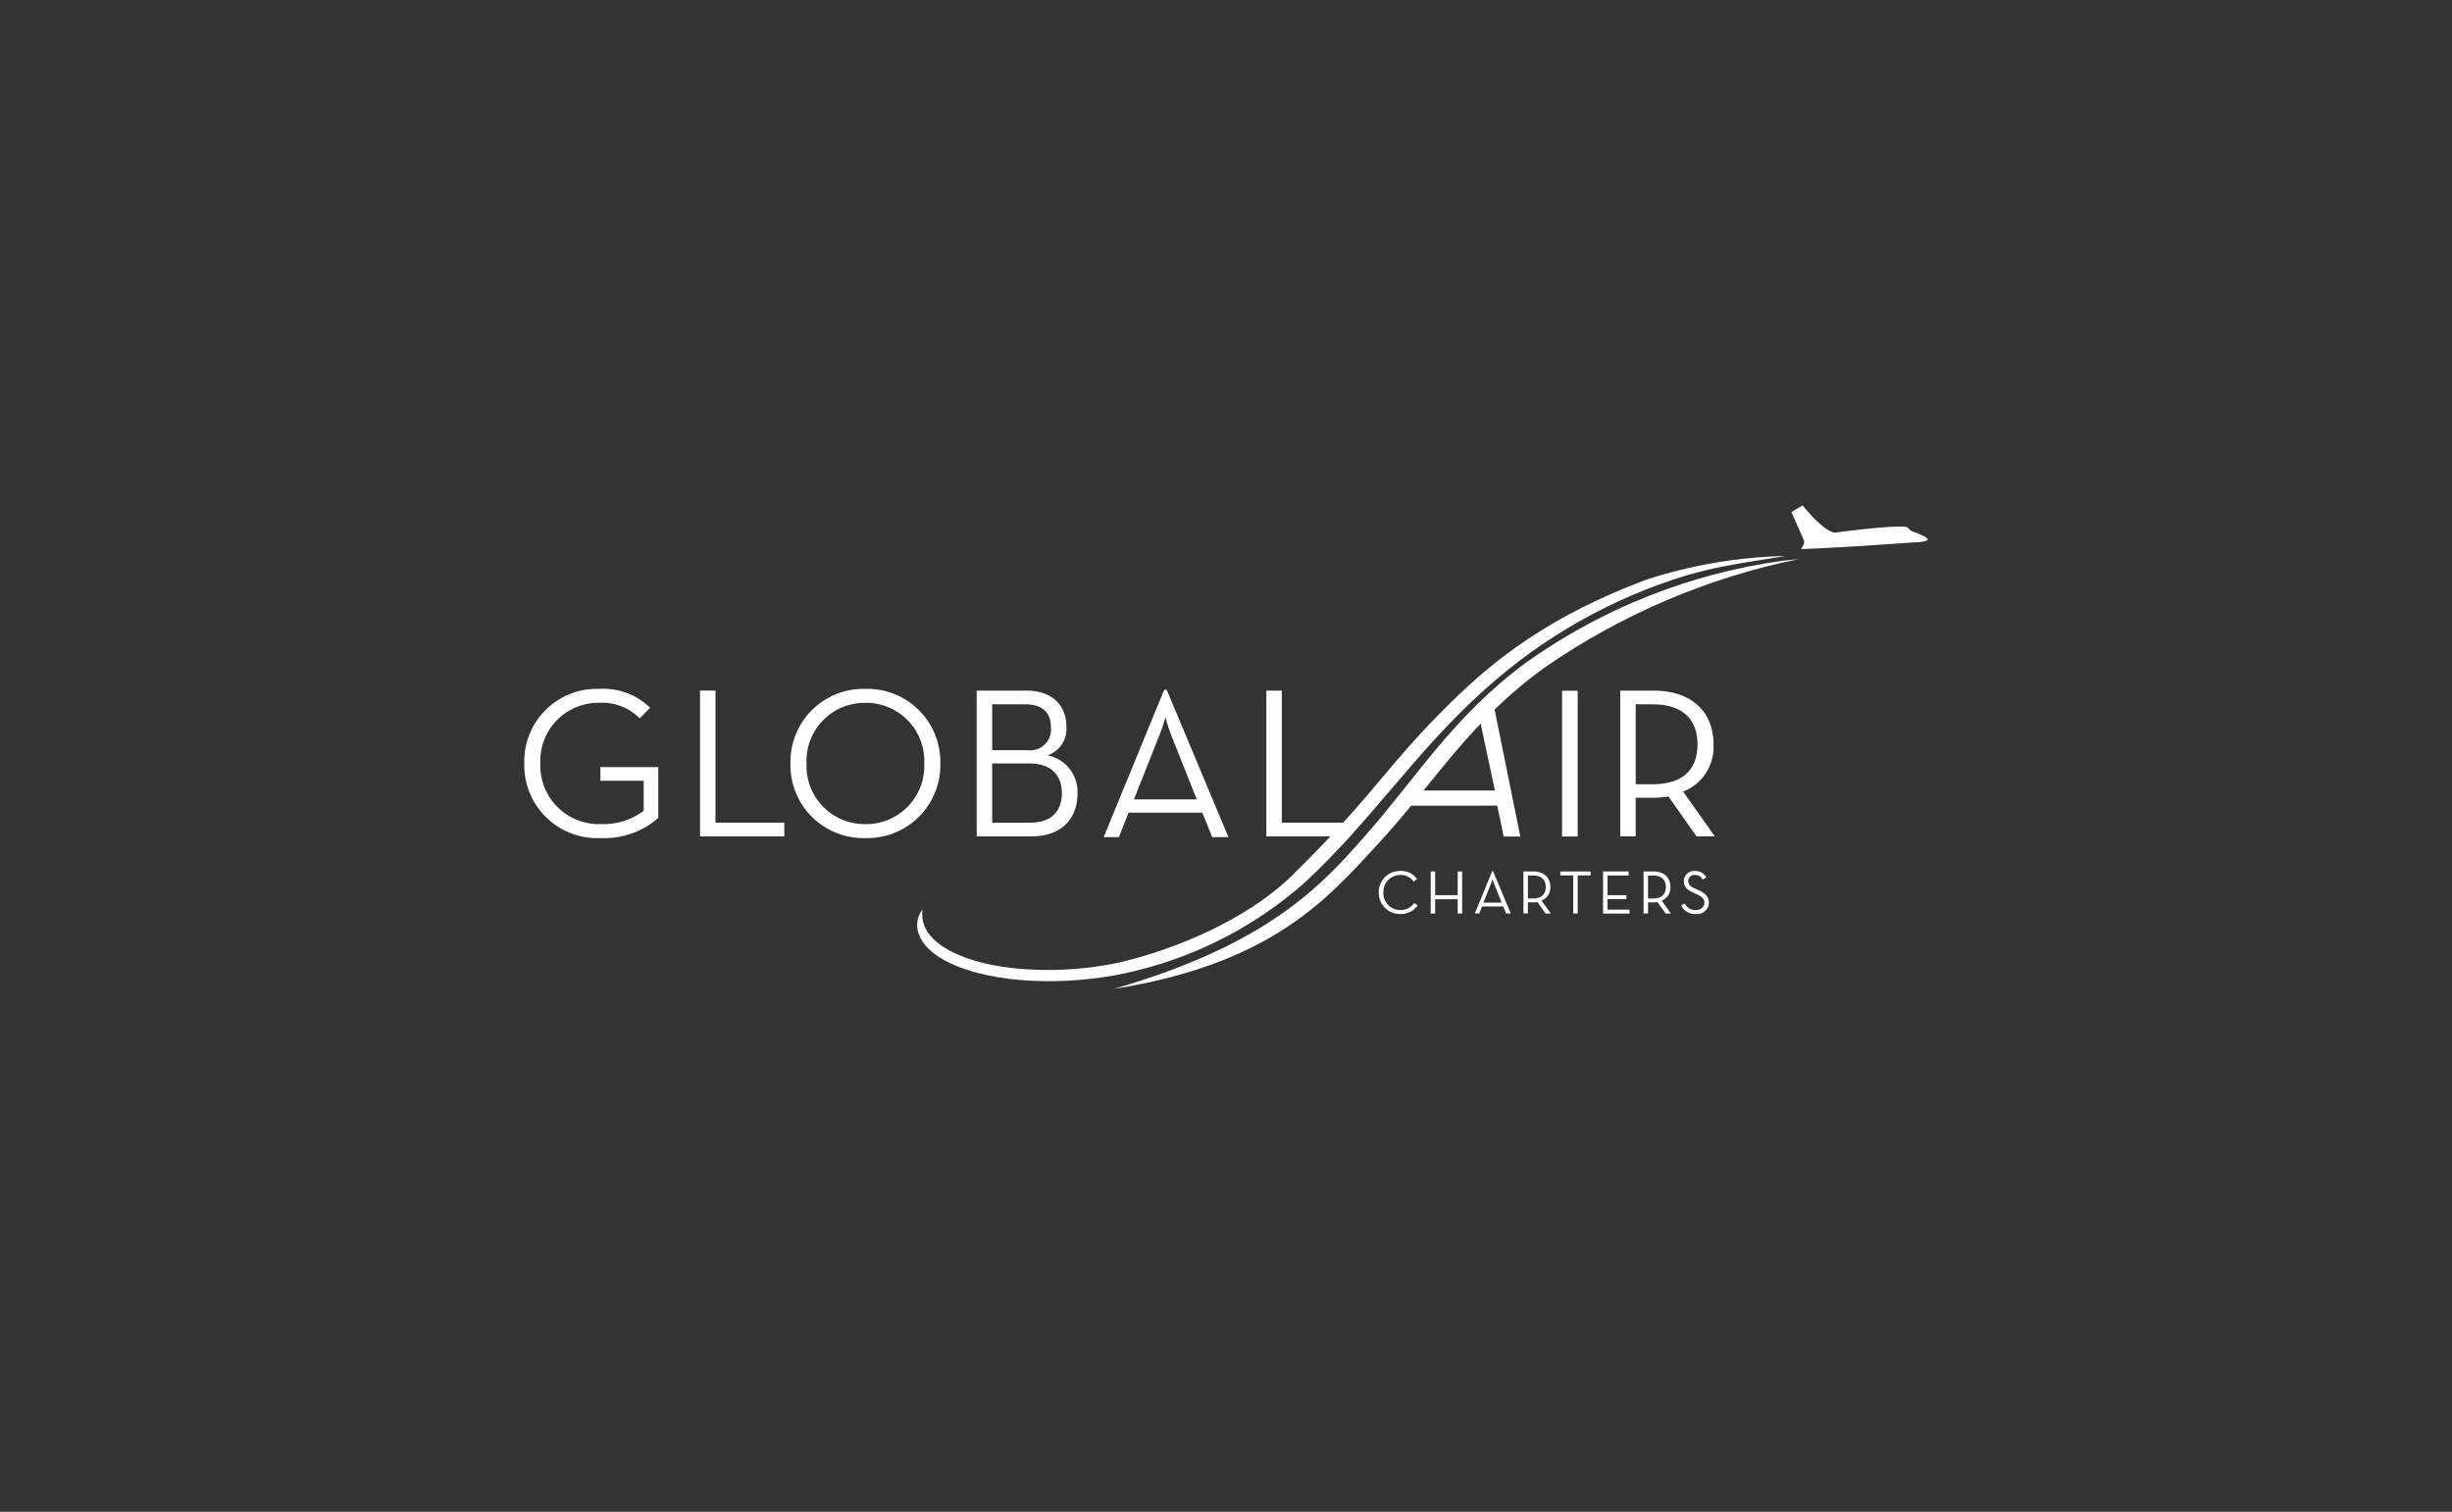 <svg xmlns="http://www.w3.org/2000/svg" xmlns:xlink="http://www.w3.org/1999/xlink" width="287" height="177" viewBox="0 0 287 177"><rect x="0" y="0" width="287" height="177" fill="#333333" stroke="none"/><defs><clipPath id="a"><rect width="164.267" height="56.615" fill="#fff"/></clipPath><clipPath id="b"><path d="M41.315-176.768c-11.459,4.3-17.819,9.466-22.623,14.153C10.858-154.973,9.9-151.982-.181-142.074c-4.109,4.039-11.258,7.842-19.211,9.889-5.882,1.512-13.8,1.527-18.835-.3-3.056-1.107-5.515-2.891-5.143-5.7-1.427,1.951-.554,4.827,4.088,6.681,5.633,2.259,14.332,2.2,21.056.473A46.306,46.306,0,0,0,1.522-141.452c7.818-7.294,12.824-15.218,20.9-22.444a62.255,62.255,0,0,1,23.615-13.38c3.724-1.061,5.615-1.3,11.621-2.277a57.075,57.075,0,0,0-16.346,2.785" transform="translate(43.996 179.553)" fill="#fff"/></clipPath><clipPath id="c"><path d="M53.706-179.055a67.685,67.685,0,0,0-29.985,11.862c-8.678,6.384-12.834,13.464-19,20.427-4.974,5.624-11.085,12.552-29.347,17.847C-6-131.886.462-139.581,6.274-145.868c6.766-7.33,10.591-14.2,19.46-20.629a80.512,80.512,0,0,1,29.823-12.751Z" transform="translate(24.623 179.247)" fill="#fff"/></clipPath></defs><g transform="translate(-1111 -460)"><rect width="287" height="177" transform="translate(1111 460)" fill="none"/><g transform="translate(1255.058 703.705)"><path d="M6.589-148.468h.522v2.774H9.746v-2.774h.522v4.923H9.746v-1.672H7.111v1.672H6.589Z" transform="translate(16.813 6.792)" fill="#fff"/><g transform="translate(-82.691 -184.536)"><g clip-path="url(#a)"><path d="M12.974-148.512h.087l2.084,4.974H14.6l-.333-.825h-2.49l-.326.825h-.515Zm1.1,3.7L13.2-147a6.132,6.132,0,0,1-.188-.586,5.889,5.889,0,0,1-.2.586l-.869,2.187Z" transform="translate(100.322 191.32)" fill="#fff"/><path d="M18.921-143.546H18.3l-.948-1.345a3.031,3.031,0,0,1-.522.042h-.586v1.3h-.522v-4.922H16.83c1.346,0,2.042.752,2.042,1.817a1.606,1.606,0,0,1-1.029,1.591ZM16.806-145.3c1.115,0,1.528-.572,1.528-1.346S17.913-148,16.806-148h-.557v2.7Z" transform="translate(101.225 191.329)" fill="#fff"/><path d="M20.87-148.005H19.356v-.463h3.549v.463H21.39v4.46h-.52Z" transform="translate(101.908 191.329)" fill="#fff"/><path d="M23.566-148.468h3V-148H24.088v2.31H26.3v.455H24.088V-144h2.577v.463h-3.1Z" transform="translate(102.701 191.329)" fill="#fff"/><path d="M30.75-143.546h-.616l-.951-1.345a3,3,0,0,1-.519.042h-.586v1.3h-.523v-4.922h1.109c1.346,0,2.039.752,2.039,1.817a1.6,1.6,0,0,1-1.027,1.591ZM28.636-145.3c1.113,0,1.527-.572,1.527-1.346S29.744-148,28.636-148h-.557v2.7Z" transform="translate(103.452 191.329)" fill="#fff"/><path d="M31.254-144.478l.435-.229a1.337,1.337,0,0,0,1.268.765c.57,0,1.02-.317,1.02-.839,0-.5-.311-.752-.926-1.028l-.393-.182c-.7-.317-1.085-.657-1.085-1.346a1.193,1.193,0,0,1,.391-.875,1.193,1.193,0,0,1,.909-.3,1.448,1.448,0,0,1,1.331.739l-.419.26a1,1,0,0,0-.911-.536.7.7,0,0,0-.55.173.7.7,0,0,0-.233.527c0,.434.233.63.783.884l.39.179c.82.364,1.239.768,1.239,1.507a1.351,1.351,0,0,1-.475.989,1.351,1.351,0,0,1-1.052.311,1.785,1.785,0,0,1-1.717-1" transform="translate(104.149 191.319)" fill="#fff"/><path d="M1.473-146a2.465,2.465,0,0,1,.725-1.8,2.465,2.465,0,0,1,1.8-.718,2.206,2.206,0,0,1,1.954.958l-.4.289A1.8,1.8,0,0,0,4-148.046a1.957,1.957,0,0,0-1.433.595A1.957,1.957,0,0,0,2.017-146a1.957,1.957,0,0,0,.547,1.455,1.957,1.957,0,0,0,1.436.6,1.888,1.888,0,0,0,1.621-.826l.4.282A2.363,2.363,0,0,1,4-143.477a2.466,2.466,0,0,1-1.8-.72,2.466,2.466,0,0,1-.723-1.8" transform="translate(98.541 191.319)" fill="#fff"/><rect width="1.831" height="17.065" transform="translate(121.466 21.7)" fill="#fff"/><path d="M36.329-149.223H34.192L30.9-153.892a10.665,10.665,0,0,1-1.8.152H27.066v4.517H25.261v-17.065H29.1c4.668,0,7.076,2.61,7.076,6.3a5.583,5.583,0,0,1-3.561,5.521ZM29-155.322c3.864,0,5.3-1.981,5.3-4.667s-1.457-4.693-5.3-4.693H27.066v9.359Z" transform="translate(103.02 187.973)" fill="#fff"/><path d="M56.372-181.479l-.011.018-.25-.119c-.169-.072-.322-.4-.574-.437-1.56-.254-8.319.668-8.319.668-1.368-.116-3.79-3.187-3.79-3.187l-1.315.784s1.392,3.075,1.494,3.4-.381.932-.381.932,3.566-.086,13.144-.775c.134,0,.295-.011.46-.025h.148c.547-.049,1.113-.15,1.094-.357-.026-.278-1.7-.891-1.7-.891" transform="translate(106.194 184.536)" fill="#fff"/></g></g><g transform="translate(-36.709 -178.615)"><g clip-path="url(#b)"><rect width="102.459" height="50.311" transform="translate(-0.802)" fill="#fff"/></g></g><g transform="translate(-13.688 -178.251)"><g clip-path="url(#c)"><rect width="94.094" height="89.253" transform="translate(-24.503 19.43) rotate(-38.415)" fill="#fff"/></g></g><g transform="translate(-82.691 -184.536)"><g clip-path="url(#a)"><path d="M17.6-149.392H15.647c-.057-.458-.752-3.613-.752-3.613L3.8-153l10.582-12.3c.094.494,3.22,15.907,3.22,15.907m-5.861-13.322-6.987,7.938H14.63l-1.93-9.056Z" transform="translate(98.979 188.159)" fill="#fff"/><path d="M-82.692-157.724a8.493,8.493,0,0,1,2.5-6.268,8.493,8.493,0,0,1,6.282-2.465,7.853,7.853,0,0,1,5.948,2.208l-1.228,1.233a6.156,6.156,0,0,0-4.72-1.811,6.793,6.793,0,0,0-4.985,2.058,6.793,6.793,0,0,0-1.915,5.042,6.842,6.842,0,0,0,1.982,5.083,6.842,6.842,0,0,0,5.069,2.017,7.85,7.85,0,0,0,5.043-1.558V-155.7h-5.068v-1.6h6.776v5.95a9.574,9.574,0,0,1-6.751,2.358,8.543,8.543,0,0,1-6.366-2.425,8.543,8.543,0,0,1-2.569-6.309" transform="translate(82.691 187.941)" fill="#fff"/><path d="M-65.38-166.289h1.809v15.46h8.054v1.608H-65.38Z" transform="translate(85.951 187.973)" fill="#fff"/><path d="M-56.475-157.724a8.543,8.543,0,0,1,2.509-6.243,8.543,8.543,0,0,1,6.251-2.49,8.55,8.55,0,0,1,6.264,2.483,8.55,8.55,0,0,1,2.52,6.25,8.549,8.549,0,0,1-2.519,6.251,8.549,8.549,0,0,1-6.265,2.483,8.543,8.543,0,0,1-6.251-2.49,8.543,8.543,0,0,1-2.509-6.244m15.662,0a6.808,6.808,0,0,0-1.919-5.037,6.808,6.808,0,0,0-4.981-2.063,6.8,6.8,0,0,0-4.968,2.068,6.8,6.8,0,0,0-1.909,5.032,6.8,6.8,0,0,0,1.909,5.032,6.8,6.8,0,0,0,4.968,2.068,6.808,6.808,0,0,0,4.981-2.063,6.808,6.808,0,0,0,1.919-5.037" transform="translate(87.628 187.941)" fill="#fff"/><path d="M-38.128-166.288h5.8c3.187,0,4.694,1.883,4.694,4.189a3.254,3.254,0,0,1-2.208,3.39,4.363,4.363,0,0,1,3.514,4.467c0,2.835-1.759,5.021-5.4,5.021h-6.4Zm5.924,6.975a2.442,2.442,0,0,0,2.037-.669A2.442,2.442,0,0,0-29.443-162c0-1.555-.827-2.683-3.012-2.683h-3.864v5.369Zm.352,8.485c2.611,0,3.69-1.481,3.69-3.465,0-2.007-1.18-3.464-3.791-3.464h-4.366v6.929Z" transform="translate(91.083 187.973)" fill="#fff"/><path d="M-18.544-166.362h.3l7.229,17.242h-1.907l-1.154-2.861h-8.633l-1.131,2.861h-1.781Zm3.814,12.824-3.011-7.579a20.892,20.892,0,0,1-.652-2.033s-.353,1.23-.68,2.033l-3.009,7.579Z" transform="translate(93.438 187.959)" fill="#fff"/><path d="M-9.6-166.288h1.81v15.46H.267v1.608H-9.6Z" transform="translate(96.456 187.973)" fill="#fff"/></g></g></g></g></svg>